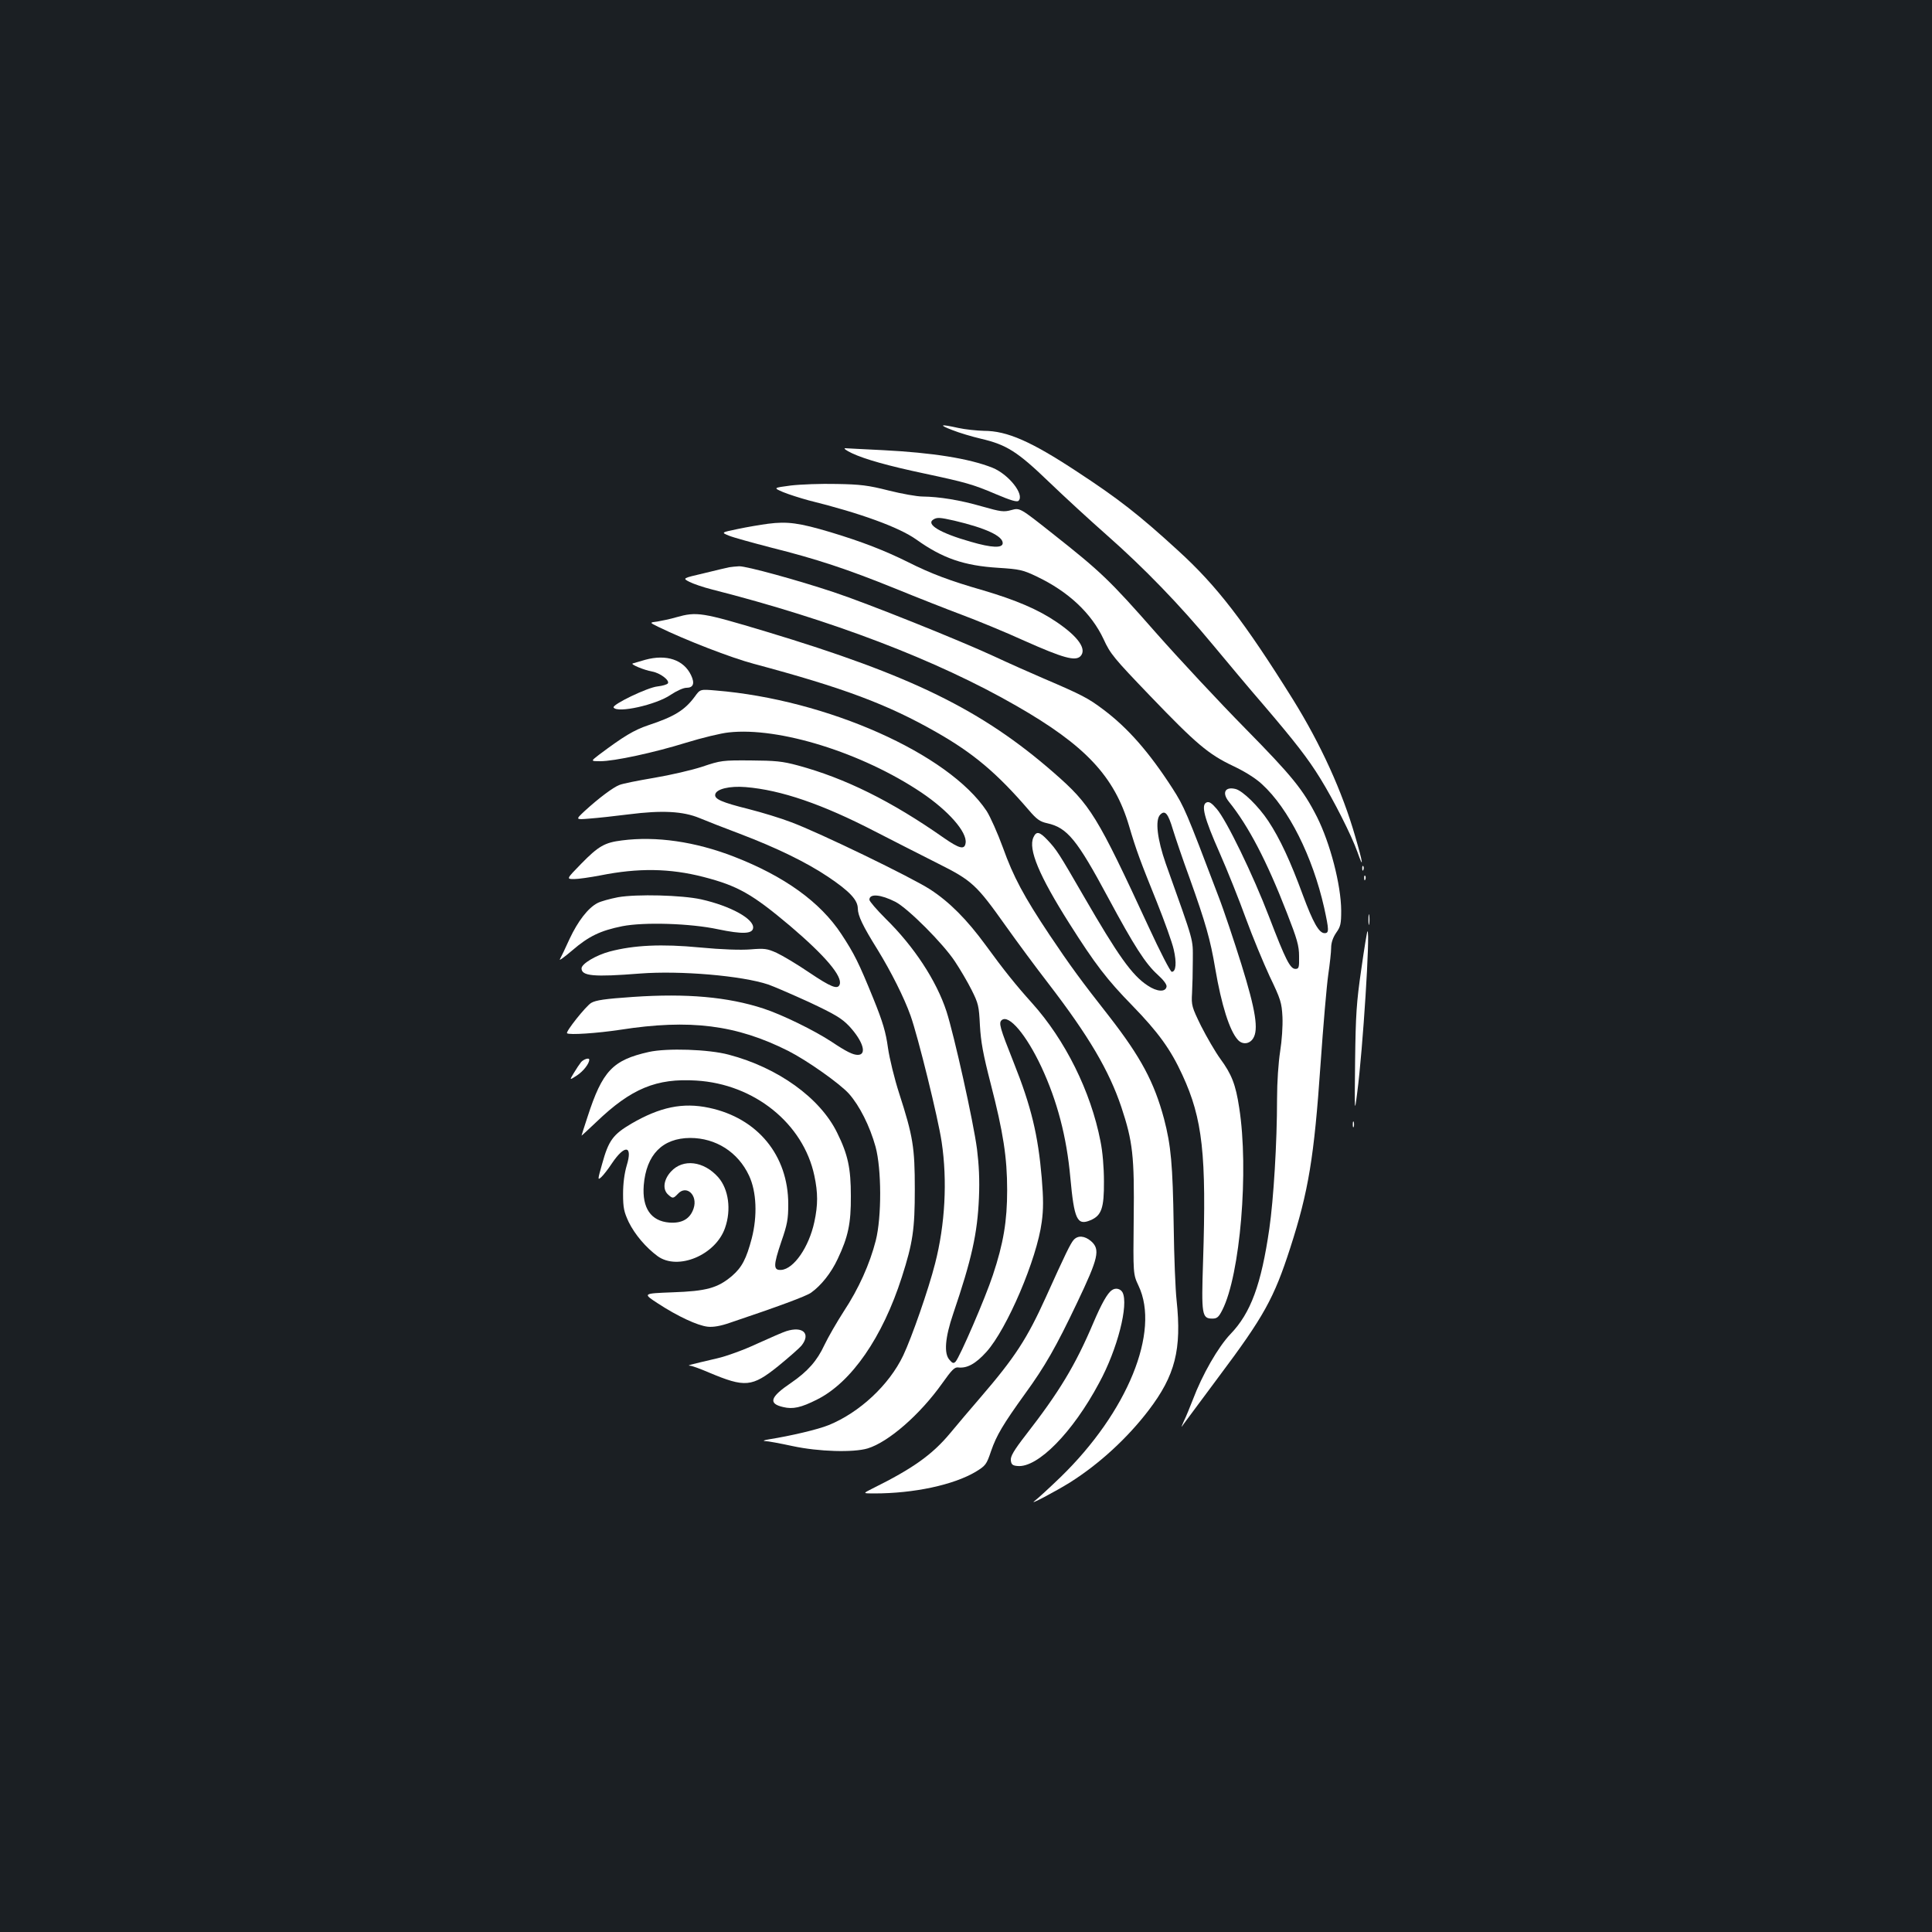 <?xml version="1.0" standalone="no"?>
<!DOCTYPE svg PUBLIC "-//W3C//DTD SVG 20010904//EN"
 "http://www.w3.org/TR/2001/REC-SVG-20010904/DTD/svg10.dtd">
<svg version="1.0" xmlns="http://www.w3.org/2000/svg"
 width="1000pt" height="1000pt" viewBox="0 0 1000 1000"
 preserveAspectRatio="xMidYMid meet">
<rect width="100%" height="100%" fill="#1b1f23"/>
<g transform="translate(0,1000) scale(0.1,-0.1)"
fill="#ffffff" stroke="none">
<path d="M4929 7774 c35 -14 102 -34 149 -45 132 -31 188 -66 352 -224 80 -77
214 -200 298 -274 193 -170 378 -361 551 -570 75 -90 190 -228 257 -305 170
-199 234 -282 297 -384 70 -113 163 -297 193 -382 34 -97 29 -57 -11 79 -67
234 -179 479 -323 711 -251 402 -394 588 -594 770 -203 186 -310 269 -522 408
-238 157 -363 212 -483 212 -37 1 -97 7 -133 15 -94 21 -104 17 -31 -11z"/>
<path d="M4410 7654 c66 -31 186 -65 375 -105 211 -45 251 -56 368 -106 78
-33 111 -43 119 -35 32 32 -51 137 -135 171 -121 48 -311 78 -567 91 -96 5
-184 9 -195 10 -11 0 5 -12 35 -26z"/>
<path d="M4093 7487 c-91 -12 -91 -12 -40 -34 29 -12 89 -31 133 -43 267 -66
467 -139 556 -202 137 -98 248 -136 425 -147 111 -7 128 -11 199 -45 164 -78
283 -190 346 -324 35 -77 54 -99 240 -293 241 -251 302 -302 429 -363 60 -28
118 -64 151 -95 138 -126 262 -374 322 -640 25 -115 26 -131 2 -131 -29 0 -60
56 -112 196 -65 177 -119 293 -179 384 -51 77 -132 156 -169 166 -55 14 -73
-19 -35 -66 101 -125 196 -307 300 -575 53 -136 63 -170 63 -225 1 -58 -1 -65
-19 -65 -27 0 -51 47 -136 269 -83 217 -221 502 -272 560 -25 29 -38 38 -51
33 -31 -12 -14 -79 67 -262 41 -93 102 -246 136 -340 34 -93 90 -228 123 -299
57 -119 62 -135 66 -210 2 -47 -3 -122 -12 -178 -9 -58 -16 -159 -16 -245 0
-228 -18 -520 -40 -673 -42 -289 -96 -436 -201 -545 -64 -67 -146 -210 -195
-340 -15 -38 -35 -88 -46 -110 -16 -36 -16 -37 -1 -15 10 13 92 124 182 245
233 311 285 405 369 665 95 294 124 471 157 950 14 201 32 410 40 465 8 55 15
118 15 139 0 26 9 53 26 78 23 32 26 47 26 115 -1 134 -57 348 -125 484 -72
142 -129 212 -372 459 -133 135 -341 358 -462 495 -239 272 -284 315 -536 514
-168 133 -168 133 -212 121 -40 -11 -54 -9 -153 19 -114 33 -221 50 -307 51
-28 0 -107 14 -175 31 -106 27 -147 32 -270 34 -80 2 -186 -2 -237 -8z m847
-182 c161 -38 250 -79 250 -116 0 -27 -56 -25 -166 7 -158 45 -233 90 -193
115 19 12 34 11 109 -6z"/>
<path d="M3975 7289 c-38 -5 -109 -17 -156 -27 -87 -18 -87 -18 -45 -35 22 -9
120 -36 216 -61 236 -59 396 -112 643 -212 115 -47 270 -108 345 -136 75 -28
222 -88 325 -135 200 -89 262 -106 289 -80 35 36 -10 101 -124 178 -94 64
-209 113 -378 163 -174 50 -272 87 -391 147 -121 60 -237 105 -399 154 -164
49 -225 57 -325 44z"/>
<path d="M3775 7064 c-11 -2 -70 -16 -131 -31 -112 -26 -112 -26 -75 -45 20
-10 72 -28 116 -39 617 -157 1163 -365 1575 -602 358 -205 508 -365 584 -622
37 -126 59 -184 143 -392 40 -100 80 -211 88 -247 16 -69 12 -116 -10 -116 -7
0 -61 105 -120 233 -267 577 -300 631 -490 797 -372 325 -737 504 -1490 731
-333 100 -358 104 -465 74 -30 -9 -74 -18 -97 -22 -42 -5 -42 -5 5 -28 142
-69 377 -160 494 -191 463 -124 691 -209 945 -354 190 -108 313 -211 478 -403
41 -48 58 -60 95 -68 104 -23 154 -84 315 -384 136 -253 194 -343 257 -400 31
-28 48 -51 46 -62 -5 -29 -49 -27 -98 6 -81 53 -153 155 -330 461 -130 225
-141 242 -189 293 -41 43 -57 46 -72 13 -28 -61 29 -198 186 -446 133 -210
194 -290 326 -425 134 -138 198 -226 259 -359 105 -227 125 -412 107 -966 -9
-275 -6 -295 48 -295 24 0 33 7 52 45 92 181 138 723 87 1047 -18 119 -39 173
-98 253 -26 36 -70 112 -99 169 -48 98 -51 108 -47 170 2 36 4 113 4 171 0
115 10 79 -140 500 -44 126 -56 226 -29 253 25 26 41 7 66 -77 12 -39 50 -152
86 -250 83 -232 108 -320 133 -469 32 -188 74 -322 117 -369 23 -26 60 -23 79
7 29 45 14 144 -61 385 -37 118 -90 278 -120 355 -167 440 -175 458 -236 554
-122 189 -232 314 -359 409 -77 58 -109 75 -310 161 -63 27 -178 78 -255 114
-186 86 -658 275 -830 332 -189 63 -452 135 -489 134 -17 -1 -40 -3 -51 -5z"/>
<path d="M3340 6585 c-30 -9 -59 -17 -65 -19 -14 -4 57 -34 101 -42 40 -7 91
-45 81 -61 -4 -6 -28 -13 -54 -16 -51 -5 -236 -94 -227 -109 19 -31 221 14
296 66 30 20 65 36 81 36 36 0 44 23 24 65 -38 80 -127 110 -237 80z"/>
<path d="M3596 6394 c-52 -70 -105 -103 -241 -148 -74 -25 -127 -57 -255 -153
-43 -33 -43 -33 7 -33 73 0 277 44 445 96 81 25 180 49 220 53 260 29 690
-105 997 -311 141 -95 237 -205 229 -261 -5 -37 -32 -30 -114 27 -271 190
-510 308 -754 374 -81 22 -117 25 -245 26 -144 1 -154 0 -249 -32 -54 -18
-167 -44 -250 -58 -83 -14 -164 -30 -180 -37 -32 -12 -107 -68 -180 -135 -48
-45 -48 -45 25 -39 41 3 133 13 204 22 172 22 280 16 365 -19 36 -15 130 -52
210 -82 187 -71 344 -147 457 -223 110 -74 153 -119 153 -164 1 -37 24 -87
102 -212 70 -114 138 -249 171 -342 38 -106 143 -531 161 -654 30 -200 18
-427 -34 -629 -34 -134 -121 -383 -165 -476 -73 -153 -226 -295 -385 -360 -56
-23 -197 -56 -310 -74 -25 -4 -34 -8 -20 -9 14 0 78 -12 143 -26 135 -29 314
-34 388 -12 108 33 271 175 386 337 49 69 64 85 83 82 46 -5 90 19 146 81 106
118 261 480 286 672 9 66 9 120 0 228 -19 222 -54 369 -145 597 -72 181 -79
206 -62 220 37 31 127 -76 205 -242 82 -176 131 -362 150 -573 20 -217 35
-250 104 -221 57 24 71 62 70 201 0 73 -7 155 -18 208 -50 258 -183 525 -355
716 -81 90 -144 168 -240 300 -96 131 -186 222 -286 287 -95 62 -576 295 -719
348 -54 21 -153 51 -220 68 -140 35 -179 52 -174 76 5 28 74 45 158 38 182
-15 396 -88 670 -230 96 -49 242 -124 324 -165 178 -89 200 -110 352 -324 59
-83 158 -217 220 -297 209 -272 314 -450 378 -640 59 -178 68 -253 64 -578 -3
-287 -3 -287 25 -347 113 -237 -57 -654 -404 -991 -57 -55 -117 -110 -134
-123 -36 -27 108 49 185 97 150 95 295 228 405 372 138 181 172 315 145 570
-6 52 -13 225 -15 384 -5 320 -14 417 -50 555 -51 190 -120 319 -283 529 -147
187 -203 264 -309 422 -134 201 -188 302 -242 453 -27 74 -65 159 -84 189
-197 297 -827 577 -1402 624 -81 7 -81 7 -109 -32z m1039 -1062 c65 -34 247
-216 308 -309 26 -39 65 -105 86 -147 35 -70 38 -82 43 -183 5 -86 16 -148 56
-303 65 -252 85 -381 85 -550 0 -160 -19 -275 -74 -440 -38 -116 -171 -424
-193 -448 -10 -10 -16 -9 -31 9 -30 32 -24 114 19 240 96 283 125 414 133 599
4 94 0 171 -10 252 -19 145 -119 592 -158 713 -52 159 -168 336 -315 480 -46
46 -84 90 -84 98 0 33 58 28 135 -11z"/>
<path d="M3219 5650 c-89 -11 -121 -29 -211 -121 -77 -79 -77 -79 -36 -79 22
0 83 9 136 19 195 39 358 37 533 -8 178 -46 252 -88 449 -254 181 -154 272
-261 256 -303 -10 -27 -44 -14 -157 62 -63 43 -139 88 -169 102 -49 22 -63 24
-135 18 -50 -4 -148 -1 -263 10 -197 19 -341 12 -466 -21 -71 -19 -145 -63
-146 -87 0 -40 62 -46 303 -27 208 16 527 -11 664 -57 26 -9 121 -50 211 -91
136 -64 169 -84 208 -125 71 -77 93 -148 44 -148 -25 0 -58 16 -136 68 -88 58
-255 140 -353 172 -184 60 -397 79 -674 60 -147 -10 -193 -17 -217 -31 -28
-17 -133 -149 -125 -157 10 -10 157 0 276 18 360 56 600 26 870 -110 98 -50
265 -168 313 -221 55 -62 108 -167 138 -275 31 -115 32 -362 1 -485 -31 -121
-88 -249 -166 -367 -36 -56 -81 -134 -100 -174 -38 -82 -87 -137 -173 -196
-108 -73 -119 -107 -40 -125 50 -12 92 -3 175 39 178 89 339 322 439 634 57
178 67 247 67 455 0 216 -9 273 -81 496 -24 74 -50 180 -58 236 -11 80 -26
132 -75 253 -76 187 -99 233 -166 335 -110 167 -296 300 -556 401 -201 78
-403 107 -580 84z"/>
<path d="M7051 5504 c0 -11 3 -14 6 -6 3 7 2 16 -1 19 -3 4 -6 -2 -5 -13z"/>
<path d="M7061 5454 c0 -11 3 -14 6 -6 3 7 2 16 -1 19 -3 4 -6 -2 -5 -13z"/>
<path d="M3199 5356 c-41 -8 -89 -21 -106 -30 -49 -25 -102 -94 -145 -186 -21
-47 -44 -94 -50 -105 -6 -10 22 10 63 45 86 74 146 103 260 126 112 22 352 15
496 -16 125 -26 177 -24 181 6 7 47 -117 115 -269 149 -100 22 -333 28 -430
11z"/>
<path d="M7083 5240 c0 -25 2 -35 4 -22 2 12 2 32 0 45 -2 12 -4 2 -4 -23z"/>
<path d="M7046 4983 c-25 -171 -29 -236 -32 -473 -3 -275 -3 -275 11 -165 29
220 68 835 53 835 -2 0 -17 -89 -32 -197z"/>
<path d="M3358 4555 c-187 -42 -240 -98 -317 -336 -17 -52 -31 -95 -31 -97 0
-1 34 30 76 70 181 174 312 228 518 215 301 -18 554 -223 611 -492 19 -89 19
-152 0 -240 -28 -130 -106 -243 -171 -248 -42 -3 -42 22 0 146 31 89 36 117
36 194 0 253 -159 446 -410 499 -136 29 -254 4 -402 -82 -95 -56 -118 -87
-151 -207 -24 -84 -24 -87 -5 -70 11 10 36 42 55 71 67 100 109 94 77 -10 -12
-41 -19 -92 -19 -148 0 -73 5 -93 29 -145 32 -65 89 -132 150 -177 105 -76
301 6 349 147 33 94 18 200 -35 261 -75 85 -183 98 -245 30 -38 -41 -45 -92
-15 -119 24 -22 27 -21 51 4 44 48 104 -7 81 -76 -18 -54 -60 -78 -126 -73
-95 8 -141 75 -132 193 13 159 97 244 240 245 133 0 248 -73 305 -195 39 -83
44 -208 14 -325 -28 -106 -51 -150 -102 -194 -74 -63 -133 -79 -308 -85 -155
-6 -155 -6 -75 -58 101 -66 204 -114 257 -120 28 -3 66 3 117 21 247 83 393
137 418 155 52 37 104 102 138 175 54 114 69 184 68 326 0 143 -15 214 -71
327 -88 180 -306 337 -561 404 -104 28 -320 35 -414 14z"/>
<path d="M3008 4503 c-8 -10 -25 -35 -38 -57 -23 -38 -23 -38 17 -12 33 22 63
61 63 81 0 12 -28 3 -42 -12z"/>
<path d="M7002 4180 c0 -14 2 -19 5 -12 2 6 2 18 0 25 -3 6 -5 1 -5 -13z"/>
<path d="M5557 3582 c-16 -18 -43 -73 -144 -297 -97 -214 -159 -310 -338 -518
-49 -57 -120 -140 -156 -184 -94 -113 -194 -184 -404 -288 -50 -25 -50 -25 10
-25 206 0 410 44 525 112 52 32 56 37 80 108 28 81 62 138 175 295 104 143
161 243 270 472 111 233 121 276 72 319 -33 28 -68 31 -90 6z"/>
<path d="M5755 3322 c-23 -15 -54 -71 -95 -167 -94 -222 -177 -359 -351 -583
-62 -80 -79 -110 -77 -130 2 -22 9 -28 35 -30 104 -10 285 173 422 430 95 174
154 406 121 469 -11 19 -36 25 -55 11z"/>
<path d="M4070 3110 c-14 -4 -81 -33 -149 -64 -68 -32 -161 -66 -210 -77 -146
-34 -157 -37 -139 -38 9 0 53 -16 97 -35 188 -79 223 -76 359 33 55 45 110 93
122 108 47 61 5 100 -80 73z"/>
</g>
</svg>
